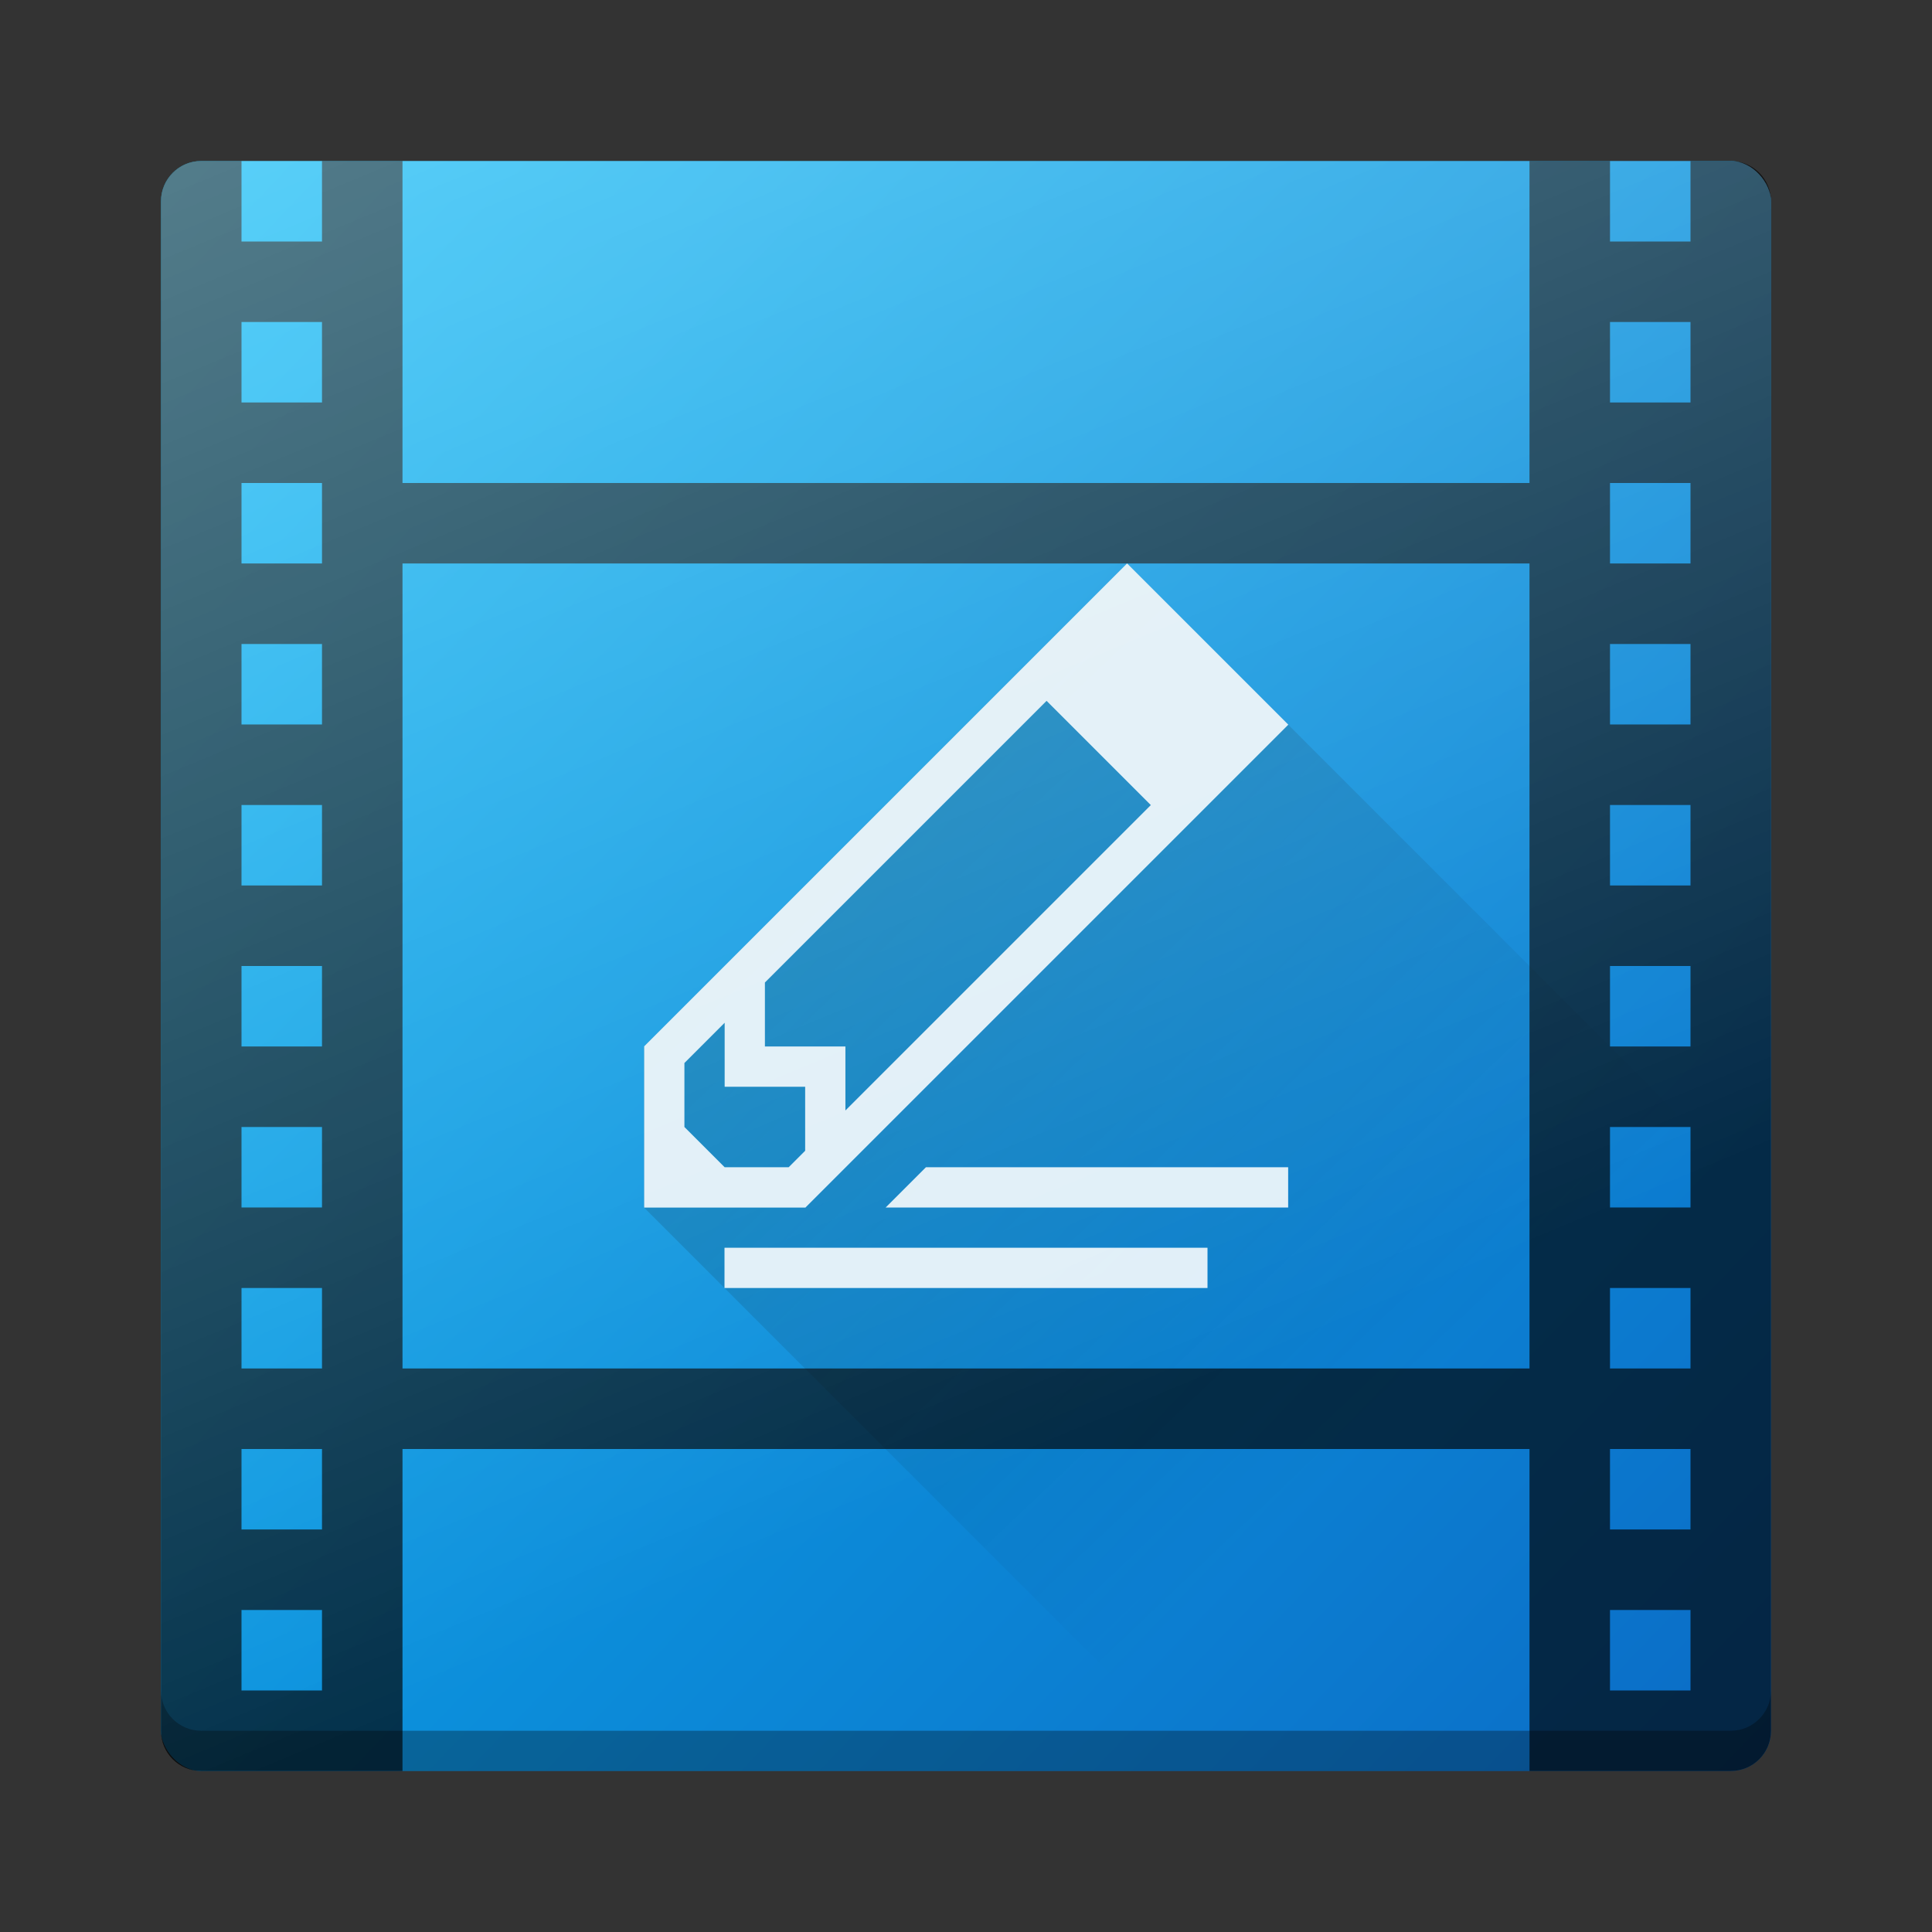 <?xml version="1.0" encoding="UTF-8" standalone="no"?>
<svg
   xmlns:dc="http://purl.org/dc/elements/1.1/"
   xmlns:cc="http://creativecommons.org/ns#"
   xmlns:rdf="http://www.w3.org/1999/02/22-rdf-syntax-ns#"
   xmlns:svg="http://www.w3.org/2000/svg"
   xmlns="http://www.w3.org/2000/svg"
   xmlns:xlink="http://www.w3.org/1999/xlink"
   xmlns:sodipodi="http://sodipodi.sourceforge.net/DTD/sodipodi-0.dtd"
   xmlns:inkscape="http://www.inkscape.org/namespaces/inkscape"
   width="48"
   height="48"
   id="svg2"
   version="1.1"
   sodipodi:docname="subtitlecomposer.svg"
   inkscape:version="0.92.1 r15371">
  <rect width="100%" height="100%" fill="#333333" stroke="none"/>
  <sodipodi:namedview
     pagecolor="#ffffff"
     bordercolor="#666666"
     borderopacity="1"
     objecttolerance="10"
     gridtolerance="10"
     guidetolerance="10"
     inkscape:pageopacity="0"
     inkscape:pageshadow="2"
     inkscape:window-width="1600"
     inkscape:window-height="808"
     id="namedview121"
     showgrid="false"
     inkscape:zoom="4.9166667"
     inkscape:cx="-17.59322"
     inkscape:cy="24"
     inkscape:window-x="0"
     inkscape:window-y="0"
     inkscape:window-maximized="1"
     inkscape:current-layer="svg2" />
  <defs
     id="defs4">
    <linearGradient
       id="linearGradient5169">
      <stop
         style="stop-color:#000000;stop-opacity:1;"
         offset="0"
         id="stop5171" />
      <stop
         style="stop-color:#000000;stop-opacity:0;"
         offset="1"
         id="stop5173" />
    </linearGradient>
    <linearGradient
       gradientTransform="translate(383.57,-499.8)"
       id="linearGradient4847"
       y1="541.8"
       x1="-430.57"
       y2="503.8"
       x2="-385.57"
       gradientUnits="userSpaceOnUse">
      <stop
         stop-color="#197cf1"
         id="stop4849"
         style="stop-color:#0b5dbd;stop-opacity:1" />
      <stop
         offset="1"
         stop-color="#21c9fb"
         id="stop4851"
         style="stop-color:#0dc4fb;stop-opacity:1" />
    </linearGradient>
    <linearGradient
       id="a"
       y1="538.8"
       x1="406.57"
       y2="507.52"
       x2="429.12"
       gradientUnits="userSpaceOnUse"
       gradientTransform="matrix(-1.818,0,0,1.247,1167.79,-128.03)">
      <stop
         stop-color="#f3ac12"
         id="stop7" />
      <stop
         offset="1"
         stop-color="#f5cb39"
         id="stop9" />
    </linearGradient>
    <linearGradient
       id="b"
       y1="31"
       x1="53"
       y2="18"
       x2="40"
       gradientUnits="userSpaceOnUse"
       gradientTransform="matrix(-1,0,0,-1,456.57,560.8)">
      <stop
         stop-color="#383e51"
         id="stop12" />
      <stop
         offset="1"
         stop-color="#655c6f"
         stop-opacity="0"
         id="stop14" />
    </linearGradient>
    <linearGradient
       id="c"
       y1="61"
       y2="47"
       x2="0"
       gradientUnits="userSpaceOnUse"
       gradientTransform="matrix(-1,0,0,1,442.57,482.8)">
      <stop
         stop-color="#fddda3"
         id="stop17" />
      <stop
         offset="1"
         stop-color="#fde3a7"
         id="stop19" />
    </linearGradient>
    <linearGradient
       id="d"
       y1="522.46"
       y2="541.2"
       gradientUnits="userSpaceOnUse"
       x2="0"
       gradientTransform="matrix(-1.818,0,0,1.247,1167.79,-128.03)">
      <stop
         stop-color="#daae00"
         id="stop22" />
      <stop
         offset="1"
         stop-color="#eca01c"
         id="stop24" />
    </linearGradient>
    <linearGradient
       id="e"
       y1="-512.8"
       x1="403.57"
       y2="-501.8"
       x2="390.57"
       gradientUnits="userSpaceOnUse"
       gradientTransform="translate(-384.57,499.8)">
      <stop
         stop-color="#f5cd52"
         id="stop27" />
      <stop
         offset="1"
         stop-color="#f8d474"
         id="stop29" />
    </linearGradient>
    <linearGradient
       id="f"
       x1="394.57"
       x2="435.57"
       gradientUnits="userSpaceOnUse">
      <stop
         stop-color="#e88f21"
         id="stop32" />
      <stop
         offset="1"
         stop-color="#e88f21"
         stop-opacity="0"
         id="stop34" />
    </linearGradient>
    <linearGradient
       id="g"
       x1="393.57"
       x2="439.57"
       gradientUnits="userSpaceOnUse">
      <stop
         stop-color="#ffffff"
         id="stop37" />
      <stop
         offset="1"
         stop-color="#ffffff"
         stop-opacity="0"
         id="stop39" />
    </linearGradient>
    <linearGradient
       gradientUnits="userSpaceOnUse"
       x2="2"
       y2="4"
       x1="46"
       y1="42"
       id="a-3"
       gradientTransform="matrix(0,-1,1,0,0,34)">
      <stop
         id="stop4202"
         stop-color="#2f3943" />
      <stop
         id="stop4204"
         stop-color="#4d5662"
         offset="1" />
    </linearGradient>
    <linearGradient
       gradientUnits="userSpaceOnUse"
       x2="-385.57"
       y2="503.8"
       x1="-430.57"
       y1="541.8"
       id="b-6"
       gradientTransform="translate(383.57,-499.8)">
      <stop
         id="stop4207"
         stop-color="#197cf1" />
      <stop
         id="stop4209"
         stop-color="#21c9fb"
         offset="1" />
    </linearGradient>
    <linearGradient
       gradientTransform="matrix(2,0,0,1,-848.849,-509.627)"
       gradientUnits="userSpaceOnUse"
       x2="404.57"
       y2="503.8"
       x1="408.57"
       y1="543.8"
       id="c-7">
      <stop
         id="stop4212"
         stop-color="#c61423" />
      <stop
         id="stop4214"
         stop-color="#dc2b41"
         offset="1" />
    </linearGradient>
    <linearGradient
       gradientTransform="translate(-440.269,-509.627)"
       gradientUnits="userSpaceOnUse"
       x2="429.93"
       y2="540.8"
       x1="408.57"
       y1="503.8"
       id="d-5">
      <stop
         id="stop4217" />
      <stop
         id="stop4219"
         stop-opacity="0"
         offset="1" />
    </linearGradient>
    <linearGradient
       id="linearGradient4222"
       y1="527.014"
       x1="406.501"
       y2="539.825"
       x2="419.974"
       gradientUnits="userSpaceOnUse"
       gradientTransform="translate(-386.57,-501.8)">
      <stop
         style="stop-color:#001043;stop-opacity:1"
         stop-color="#292c2f"
         id="stop4224" />
      <stop
         style="stop-color:#0f0d45;stop-opacity:0"
         offset="1"
         stop-opacity="0"
         id="stop4226" />
    </linearGradient>
    <linearGradient
       id="linearGradient4402">
      <stop
         id="stop4404"
         offset="0"
         style="stop-color:#ffffff;stop-opacity:1;" />
      <stop
         id="stop4406"
         offset="1"
         style="stop-color:#ffffff;stop-opacity:0;" />
    </linearGradient>
    <linearGradient
       x1="428.816"
       gradientTransform="translate(-384.57,-499.8)"
       gradientUnits="userSpaceOnUse"
       x2="388.865"
       y2="499.679"
       y1="547.634"
       id="a-62">
      <stop
         id="stop7-9"
         stop-color="#2a2c2f" />
      <stop
         id="stop9-1"
         stop-color="#536161"
         offset="1" />
    </linearGradient>
    <linearGradient
       gradientTransform="translate(50,0)"
       gradientUnits="userSpaceOnUse"
       x2="0"
       y2="14"
       y1="34"
       id="b-2">
      <stop
         style="stop-color:#bfc9c9;stop-opacity:1"
         id="stop12-7"
         stop-color="#536161" />
      <stop
         style="stop-color:#fbfbfb;stop-opacity:1"
         id="stop14-0"
         stop-color="#f4f5f5"
         offset="1" />
    </linearGradient>
    <linearGradient
       gradientTransform="translate(-386.57,-501.8)"
       gradientUnits="userSpaceOnUse"
       x2="419.974"
       y2="539.825"
       x1="406.501"
       y1="527.014"
       id="c-9">
      <stop
         id="stop17-3"
         stop-color="#292c2f" />
      <stop
         id="stop19-6"
         stop-opacity="0"
         offset="1" />
    </linearGradient>
    <style
       type="text/css"
       id="current-color-scheme">
   .ColorScheme-Text { color:#f2f2f2 }
  </style>
    <style
       type="text/css"
       id="current-color-scheme-3">
   .ColorScheme-Text { color:#f2f2f2 }
  </style>
    <style
       type="text/css"
       id="current-color-scheme-6">
   .ColorScheme-Text { color:#f2f2f2 }
  </style>
    <linearGradient
       y2="539.825"
       x2="419.974"
       y1="527.014"
       x1="406.501"
       gradientTransform="translate(-405.646,-517.769)"
       gradientUnits="userSpaceOnUse"
       id="linearGradient4358-3"
       xlink:href="#c-9" />
    <linearGradient
       gradientUnits="userSpaceOnUse"
       y2="33.5"
       x2="32.125"
       y1="-15.125"
       x1="11.875"
       id="linearGradient4408"
       xlink:href="#linearGradient4402" />
    <linearGradient
       y2="539.825"
       x2="419.974"
       y1="521.888"
       x1="412.158"
       gradientTransform="translate(-389.552,-517.769)"
       gradientUnits="userSpaceOnUse"
       id="linearGradient4358-6"
       xlink:href="#c-9" />
    <linearGradient
       id="a-6"
       y1="543.8"
       y2="503.8"
       x2="0"
       gradientUnits="userSpaceOnUse"
       gradientTransform="matrix(1.125,0,0,1,-476.434,-500.549)">
      <stop
         stop-color="#bd8d48"
         id="stop4380" />
      <stop
         offset="1"
         stop-color="#e8b971"
         id="stop4382" />
    </linearGradient>
    <linearGradient
       gradientTransform="translate(-425.364,-500.549)"
       id="b-7"
       y1="541.8"
       y2="505.8"
       x2="0"
       gradientUnits="userSpaceOnUse">
      <stop
         stop-color="#e3dfd6"
         id="stop4385" />
      <stop
         offset="1"
         stop-color="#f4f1e8"
         id="stop4387" />
    </linearGradient>
    <linearGradient
       id="c-5"
       y1="531.8"
       x1="414.57"
       y2="543.8"
       x2="426.57"
       gradientUnits="userSpaceOnUse">
      <stop
         stop-color="#383e51"
         id="stop4390" />
      <stop
         offset="1"
         stop-color="#655c6f"
         stop-opacity="0"
         id="stop4392" />
    </linearGradient>
    <linearGradient
       gradientTransform="translate(-425.364,-500.549)"
       id="d-0"
       y1="542.8"
       y2="504.8"
       x2="0"
       gradientUnits="userSpaceOnUse">
      <stop
         stop-color="#977a5c"
         id="stop4395" />
      <stop
         offset="1"
         stop-color="#9d8062"
         id="stop4397" />
    </linearGradient>
    <linearGradient
       gradientTransform="translate(-425.364,-500.549)"
       id="e-6"
       y1="528.8"
       x1="413.57"
       y2="533.8"
       x2="418.57"
       gradientUnits="userSpaceOnUse">
      <stop
         stop-color="#bdb49e"
         stop-opacity=".259"
         id="stop4400" />
      <stop
         offset="1"
         stop-color="#bdb49e"
         stop-opacity="0"
         id="stop4402" />
    </linearGradient>
    <linearGradient
       id="a-6-3"
       y1="543.8"
       y2="503.8"
       x2="0"
       gradientUnits="userSpaceOnUse"
       gradientTransform="matrix(1.125,0,0,1,-441.64,-503.8)">
      <stop
         stop-color="#bd8d48"
         id="stop4380-5" />
      <stop
         offset="1"
         stop-color="#e8b971"
         id="stop4382-6" />
    </linearGradient>
    <linearGradient
       gradientUnits="userSpaceOnUse"
       x2="-385.57"
       y2="503.8"
       x1="-430.57"
       y1="541.8"
       id="b-6-1"
       gradientTransform="translate(387.57,-510.8)">
      <stop
         id="stop4207-8"
         stop-color="#197cf1" />
      <stop
         id="stop4209-7"
         stop-color="#21c9fb"
         offset="1" />
    </linearGradient>
    <linearGradient
       xlink:href="#linearGradient4847"
       id="linearGradient4845"
       gradientUnits="userSpaceOnUse"
       gradientTransform="translate(383.57,-499.8)"
       x1="-331.57"
       y1="549.742"
       x2="-383.57"
       y2="499.8" />
    <linearGradient
       gradientUnits="userSpaceOnUse"
       x2="27"
       y2="44"
       x1="8"
       y1="25"
       id="a-2"
       gradientTransform="translate(40,-32)">
      <stop
         id="stop4858" />
      <stop
         id="stop4860"
         stop-opacity="0"
         offset="1" />
    </linearGradient>
    <linearGradient
       gradientUnits="userSpaceOnUse"
       x2="0"
       y2="18"
       y1="44"
       id="b-0"
       gradientTransform="translate(40,-32)">
      <stop
         id="stop4863"
         stop-color="#c6cdd1" />
      <stop
         id="stop4865"
         stop-color="#e0e5e7"
         offset="1" />
    </linearGradient>
    <linearGradient
       gradientUnits="userSpaceOnUse"
       x2="0"
       y2="16"
       y1="20"
       id="c-2">
      <stop
         id="stop4868"
         stop-color="#06a370" />
      <stop
         id="stop4870"
         stop-color="#22d1b0"
         offset="1" />
    </linearGradient>
    <linearGradient
       gradientUnits="userSpaceOnUse"
       x2="0"
       y2="4"
       y1="21"
       id="d-3"
       xlink:href="#c-2" />
    <linearGradient
       gradientUnits="userSpaceOnUse"
       x2="0"
       y2="4"
       y1="15"
       id="e-7"
       xlink:href="#c-2" />
    <linearGradient
       gradientUnits="userSpaceOnUse"
       x2="0"
       y2="7"
       y1="16"
       id="f-5"
       xlink:href="#c-2" />
    <linearGradient
       gradientUnits="userSpaceOnUse"
       x2="0"
       y2="10"
       y1="17"
       id="g-9"
       xlink:href="#c-2" />
    <linearGradient
       gradientUnits="userSpaceOnUse"
       x2="0"
       y2="8"
       y1="17"
       id="h">
      <stop
         id="stop4877"
         stop-color="#c61423" />
      <stop
         id="stop4879"
         stop-color="#dc2b41"
         offset="1" />
    </linearGradient>
    <linearGradient
       gradientUnits="userSpaceOnUse"
       x2="0"
       y2="12"
       y1="17"
       id="i"
       xlink:href="#h" />
    <linearGradient
       gradientUnits="userSpaceOnUse"
       x2="0"
       y2="12"
       y1="21"
       id="j"
       xlink:href="#h" />
    <linearGradient
       gradientUnits="userSpaceOnUse"
       x2="0"
       y2="10"
       y1="25"
       id="k"
       gradientTransform="translate(-1.582,7)">
      <stop
         id="stop4884"
         stop-color="#f39c12" />
      <stop
         id="stop4886"
         stop-color="#f5ab35"
         offset="1" />
    </linearGradient>
    <linearGradient
       gradientUnits="userSpaceOnUse"
       x2="0"
       y2="10"
       y1="25"
       id="k-2"
       gradientTransform="translate(-8,-12)">
      <stop
         id="stop4884-2"
         stop-color="#f39c12" />
      <stop
         id="stop4886-8"
         stop-color="#f5ab35"
         offset="1" />
    </linearGradient>
    <linearGradient
       xlink:href="#linearGradient5169"
       id="linearGradient5175"
       x1="18"
       y1="13"
       x2="37"
       y2="33"
       gradientUnits="userSpaceOnUse" />
  </defs>
  <rect
     ry="1"
     width="40"
     x="4"
     y="4"
     rx="1"
     height="40"
     id="rect23"
     style="color:#000000;clip-rule:nonzero;display:inline;overflow:visible;visibility:visible;opacity:1;isolation:auto;mix-blend-mode:normal;color-interpolation:sRGB;color-interpolation-filters:linearRGB;solid-color:#000000;solid-opacity:1;fill:url(#linearGradient4845);fill-opacity:1;fill-rule:nonzero;stroke-width:0.5;stroke-linecap:butt;stroke-linejoin:round;stroke-miterlimit:4;stroke-dasharray:none;stroke-dashoffset:0;stroke-opacity:1;color-rendering:auto;image-rendering:auto;shape-rendering:auto;text-rendering:auto;enable-background:accumulate;filter-blend-mode:normal;filter-gaussianBlur-deviation:0" />
  <path
     style="fill:#000000;stroke-width:0.5;stroke-linejoin:round;fill-opacity:1;opacity:0.656"
     d="M 5,4 C 4.446,4 4,4.446 4,5 l 0,7 0,6 0,16 0,9 c 0,0.554 0.446,1 1,1 l 1,0 2,0 2,0 0,-8 28,0 0,8 2,0 2,0 1,0 c 0.554,0 1,-0.446 1,-1 L 44,5 C 44,4.446 43.554,4 43,4 l -1,0 0,2 -2,0 0,-2 -2,0 0,6 0,2 -28,0 0,-2 L 10,4 8,4 8,6 6,6 6,4 Z m 1,4 2,0 0,2 -2,0 z m 34,0 2,0 0,2 -2,0 z m -34,4 2,0 0,2 -2,0 z m 34,0 2,0 0,2 -2,0 z m -34,4 2,0 0,2 -2,0 z m 4,-2 28,0 0,2 0,18 -28,0 0,-2 0,-16 z m 30,2 2,0 0,2 -2,0 z m -34,4 2,0 0,2 -2,0 z m 34,0 2,0 0,2 -2,0 z m -34,4 2,0 0,2 -2,0 z m 34,0 2,0 0,2 -2,0 z m -34,4 2,0 0,2 -2,0 z m 34,0 2,0 0,2 -2,0 z m -34,4 2,0 0,2 -2,0 z m 34,0 2,0 0,2 -2,0 z m -34,4 2,0 0,2 -2,0 z m 34,0 2,0 0,2 -2,0 z m -34,4 2,0 0,2 -2,0 z m 34,0 2,0 0,2 -2,0 z"
     id="path4229" />
  <path
     id="rect4185"
     d="m 4,42 0,1 c 0,0.554 0.446,1 1,1 l 38,0 c 0.554,0 1,-0.446 1,-1 l 0,-1 c 0,0.554 -0.446,1 -1,1 l -38,0 c -0.554,0 -1,-0.446 -1,-1 z"
     style="opacity:0.3;fill:#000000;fill-opacity:1" />
  <path
     style="fill:url(#linearGradient5175);fill-rule:evenodd;stroke:none;stroke-width:1px;stroke-linecap:butt;stroke-linejoin:miter;stroke-opacity:1;fill-opacity:1;opacity:0.242"
     d="M 28 14 L 16 26 L 16 30 L 30 44 L 43 44 C 43.554 44 44 43.554 44 43 L 44 30 L 28 14 z"
     id="path5164" />
  <path
     d="m 28,14 -11.992,11.992 -0.004,0 0,4.01 4.01,0 0,-0.004 11.992,-11.992 -0.002,-0.002 0.002,-0.002 -4,-4 -0.002,0.002 z m -1.998,3.412 2.59,2.59 -7.588,7.588 0,-1.59 -2,0 0,-1.59 z m -7.998,7.998 0,1.59 2,0 0,1.59 -0.41,0.41 -1.59,0 -1,-1 0,-1.59 z m 5,3.59 -1,1 10,0 0,-1 z"
     id="path53"
     style="color:#000000;clip-rule:nonzero;display:inline;overflow:visible;visibility:visible;opacity:0.872;isolation:auto;mix-blend-mode:normal;color-interpolation:sRGB;color-interpolation-filters:linearRGB;solid-color:#000000;solid-opacity:1;fill:#ffffff;fill-opacity:1;fill-rule:evenodd;stroke-width:1;stroke-linecap:butt;stroke-linejoin:miter;stroke-miterlimit:4;stroke-dasharray:none;stroke-dashoffset:0;stroke-opacity:1;color-rendering:auto;image-rendering:auto;shape-rendering:auto;text-rendering:auto;enable-background:accumulate" />
  <rect
     ry="1"
     width="40"
     x="4"
     y="4"
     rx="1"
     height="40"
     id="rect4400"
     style="opacity:0.436;fill:url(#linearGradient4408);fill-opacity:1" />
  <rect
     style="color:#000000;clip-rule:nonzero;display:inline;overflow:visible;visibility:visible;opacity:0.872;isolation:auto;mix-blend-mode:normal;color-interpolation:sRGB;color-interpolation-filters:linearRGB;solid-color:#000000;solid-opacity:1;fill:#ffffff;fill-opacity:1;fill-rule:evenodd;stroke:none;stroke-width:1;stroke-linecap:butt;stroke-linejoin:miter;stroke-miterlimit:4;stroke-dasharray:none;stroke-dashoffset:0;stroke-opacity:1;marker:none;color-rendering:auto;image-rendering:auto;shape-rendering:auto;text-rendering:auto;enable-background:accumulate"
     id="rect5158"
     width="12"
     height="1"
     x="18"
     y="31"
     rx="0"
     ry="1" />
</svg>

